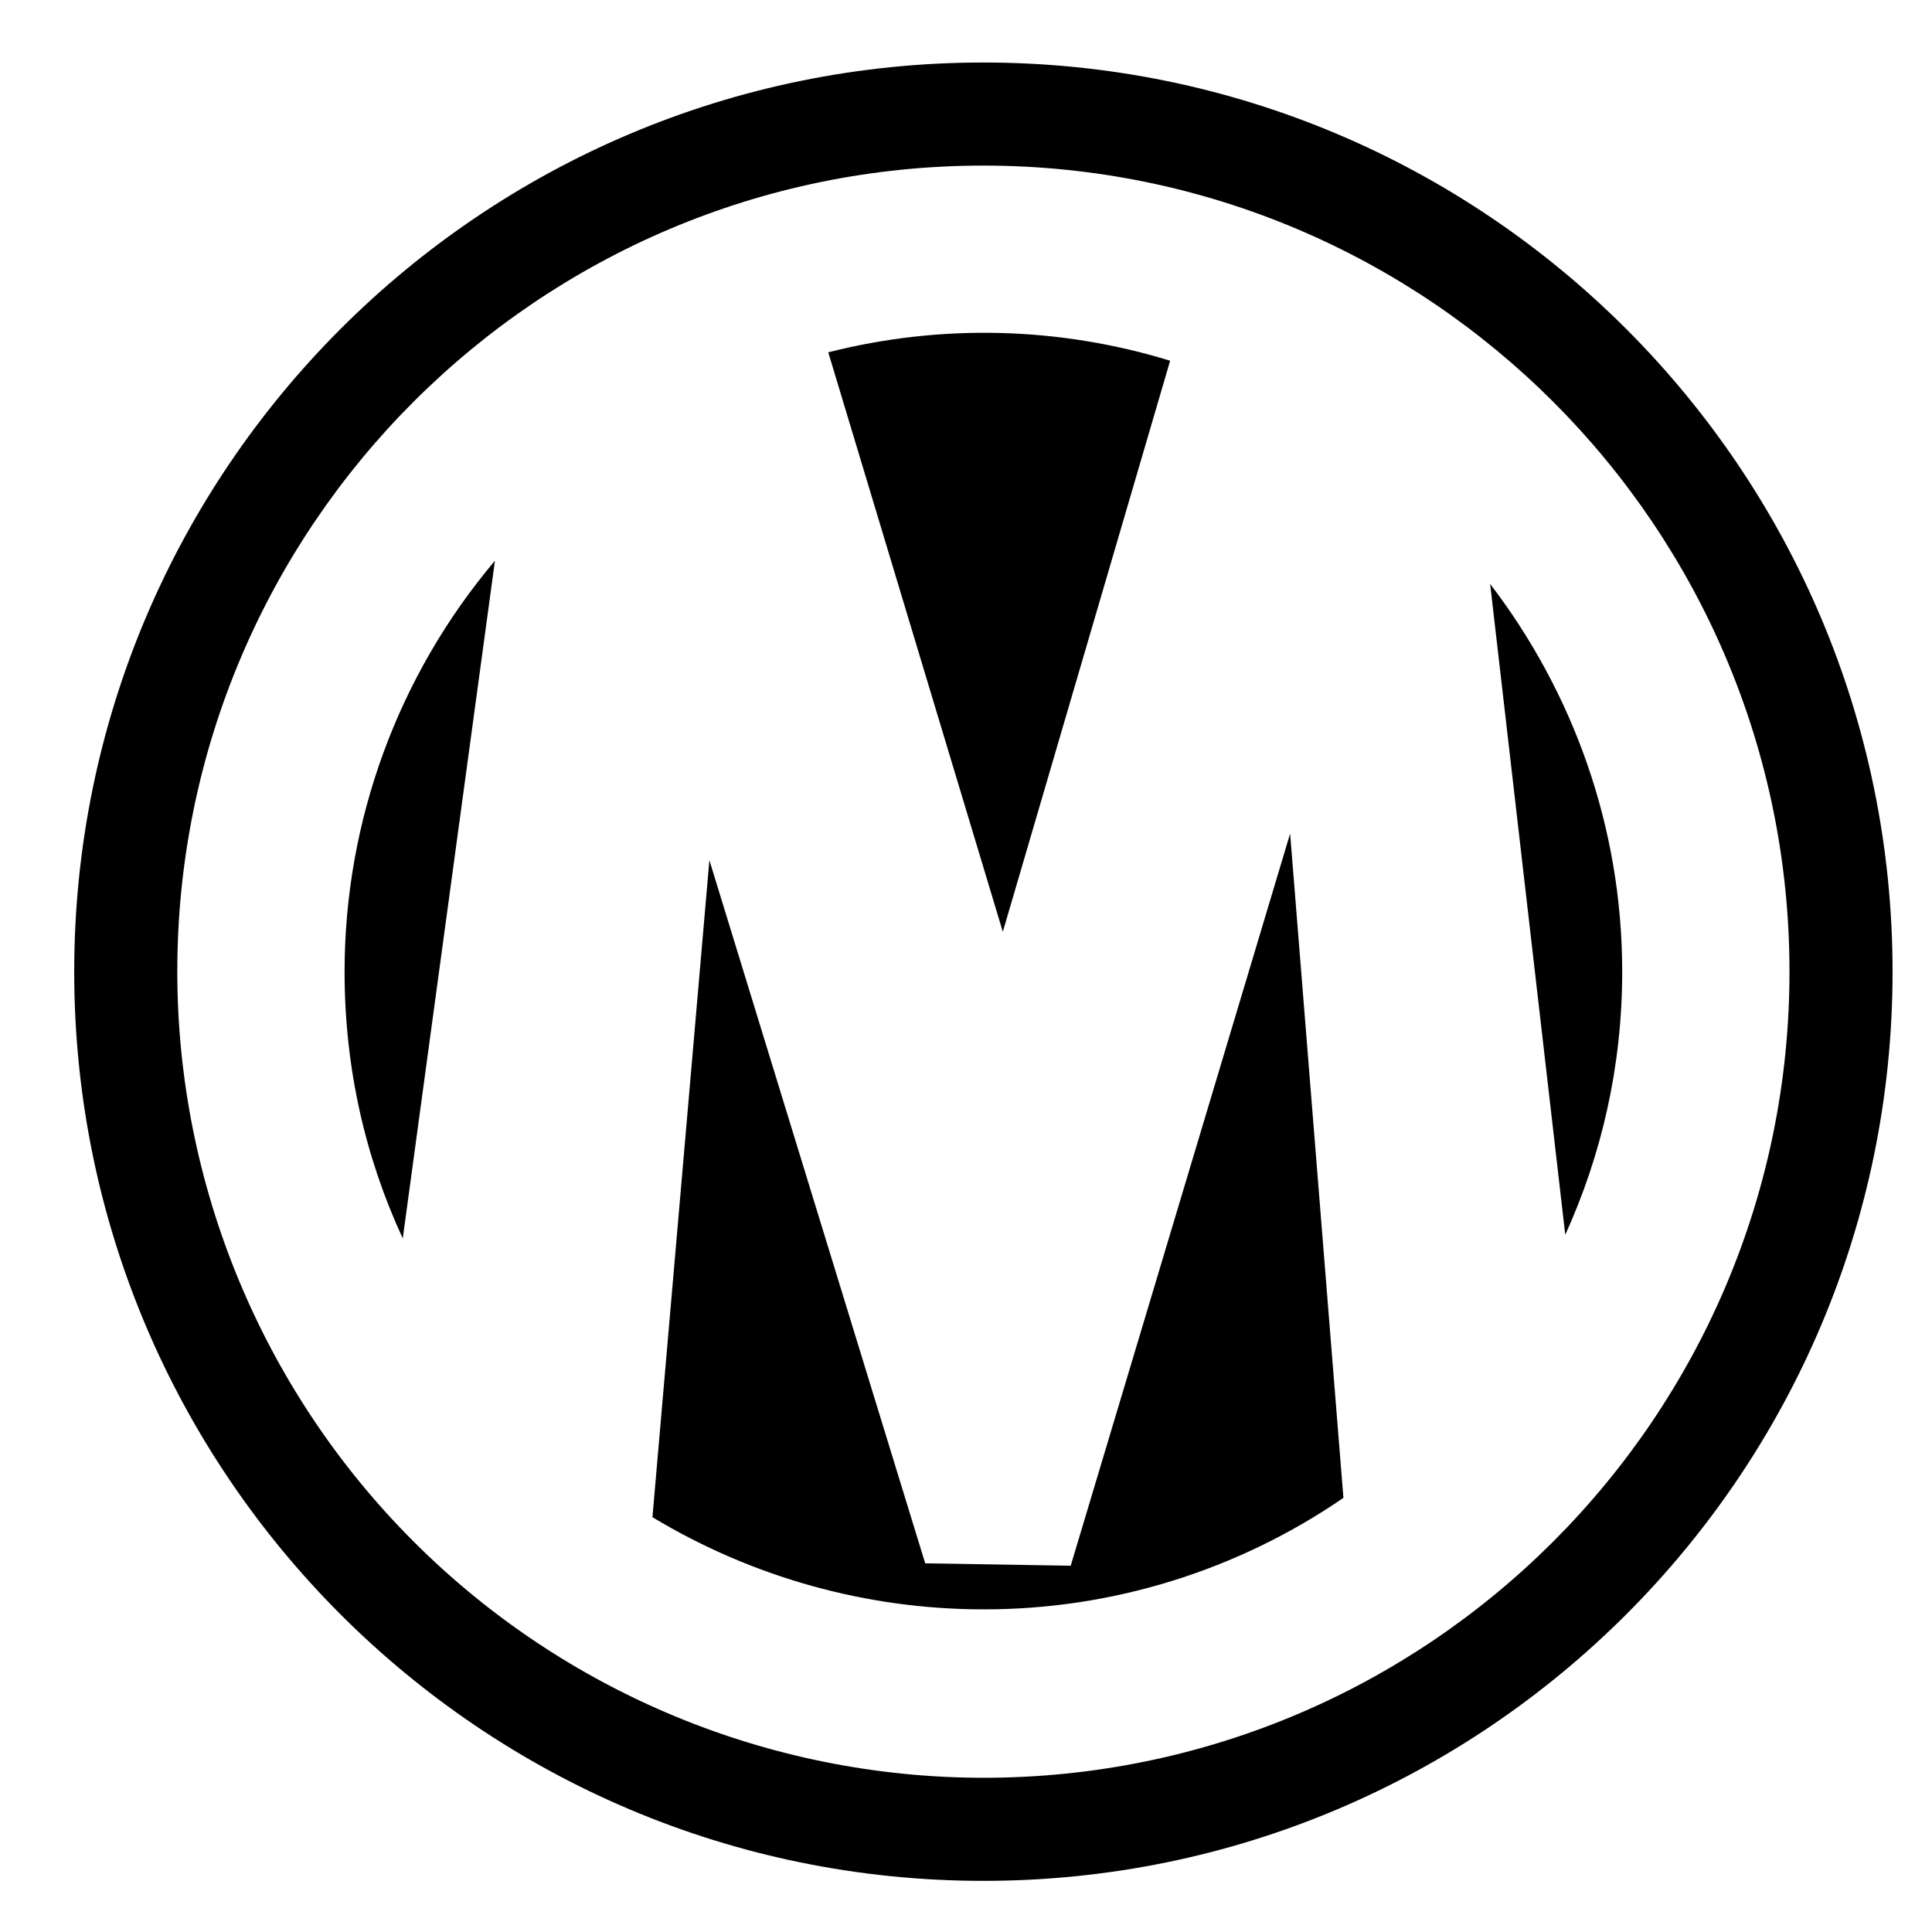<svg width="17" height="17" viewBox="0 0 17 17" fill="none" xmlns="http://www.w3.org/2000/svg">
<g clip-path="url(#clip0_1534_4751)">
<path fill-rule="evenodd" clip-rule="evenodd" d="M0.653 8.55C0.653 12.966 4.237 16.55 8.653 16.55C13.069 16.55 16.653 12.966 16.653 8.55C16.653 4.134 13.069 0.55 8.653 0.55C4.237 0.55 0.653 4.134 0.653 8.55ZM1.56 8.55C1.56 4.635 4.739 1.457 8.653 1.457C12.567 1.457 15.746 4.636 15.746 8.55C15.746 12.464 12.567 15.643 8.653 15.643C6.772 15.642 4.969 14.894 3.639 13.564C2.309 12.234 1.561 10.431 1.56 8.55ZM3.032 8.55C3.032 9.393 3.213 10.182 3.544 10.897L4.355 4.934C3.501 5.945 3.032 7.226 3.032 8.55ZM10.296 3.174C9.319 2.874 8.279 2.848 7.288 3.1L8.824 8.199L10.296 3.175V3.174ZM13.112 5.137L13.112 5.138L13.111 5.137H13.112ZM13.112 5.138C13.838 6.087 14.274 7.271 14.274 8.55C14.274 9.382 14.093 10.161 13.773 10.865L13.112 5.138ZM8.141 13.756L9.421 13.777V13.778L11.352 7.335L11.821 13.18C10.889 13.82 9.784 14.163 8.653 14.161C7.627 14.161 6.62 13.88 5.741 13.35L6.242 7.569L8.141 13.756Z" fill="black"/>
</g>
<defs>
<clipPath id="clip0_1534_4751">
<rect width="16" height="16" fill="white" transform="translate(0.653 0.55)"/>
</clipPath>
</defs>
</svg>

